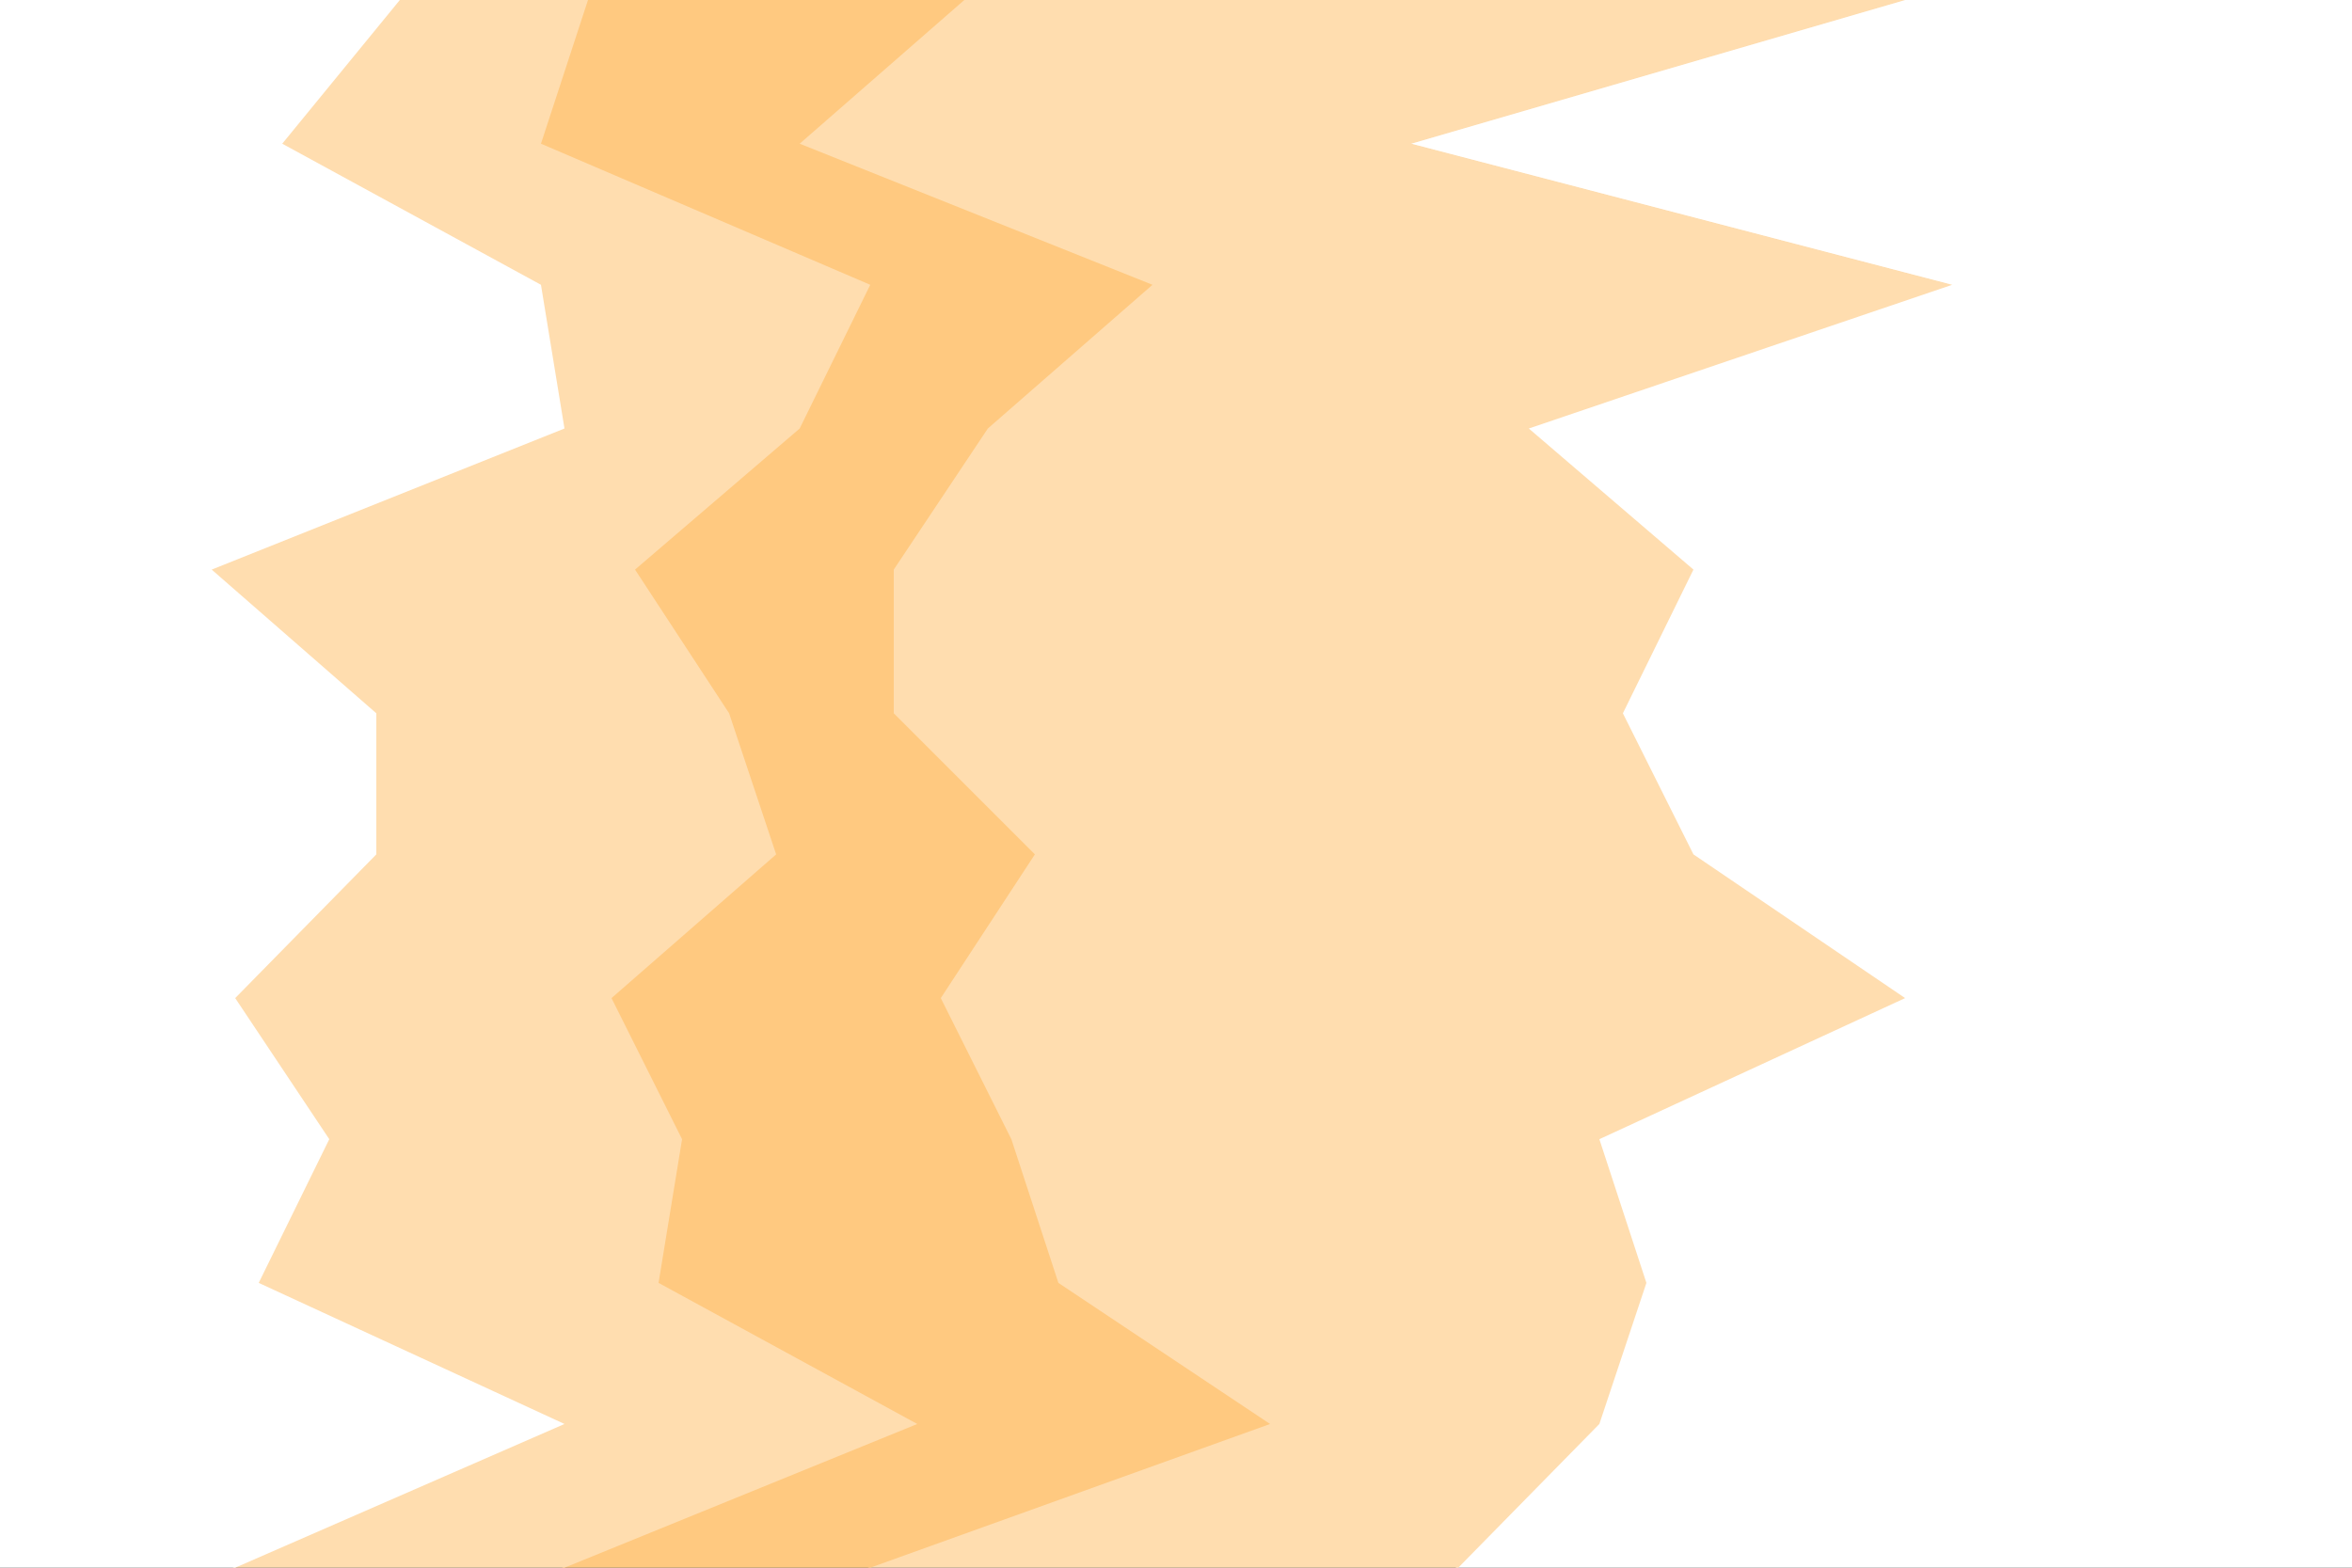 <svg id="visual" viewBox="0 0 900 600" width="900" height="600" xmlns="http://www.w3.org/2000/svg" xmlns:xlink="http://www.w3.org/1999/xlink" version="1.1"><rect x="0" y="0" width="900" height="600" fill="#333333" stroke="none"/><path d="M557 600L611 545L629 491L611 436L728 382L647 327L620 273L647 218L584 164L746 109L539 55L728 0L900 0L900 55L900 109L900 164L900 218L900 273L900 327L900 382L900 436L900 491L900 545L900 600Z" fill="#ffffff"></path><path d="M332 600L485 545L404 491L386 436L359 382L395 327L341 273L341 218L377 164L440 109L305 55L368 0L729 0L540 55L747 109L585 164L648 218L621 273L648 327L729 382L612 436L630 491L612 545L558 600Z" fill="#ffddaf"></path><path d="M215 600L350 545L251 491L260 436L233 382L296 327L278 273L242 218L305 164L332 109L206 55L224 0L369 0L306 55L441 109L378 164L342 218L342 273L396 327L360 382L387 436L405 491L486 545L333 600Z" fill="#ffc980"></path><path d="M89 600L215 545L98 491L125 436L89 382L143 327L143 273L80 218L215 164L206 109L107 55L152 0L225 0L207 55L333 109L306 164L243 218L279 273L297 327L234 382L261 436L252 491L351 545L216 600Z" fill="#ffddaf"></path><path d="M0 600L0 545L0 491L0 436L0 382L0 327L0 273L0 218L0 164L0 109L0 55L0 0L153 0L108 55L207 109L216 164L81 218L144 273L144 327L90 382L126 436L99 491L216 545L90 600Z" fill="#ffffff"></path></svg>